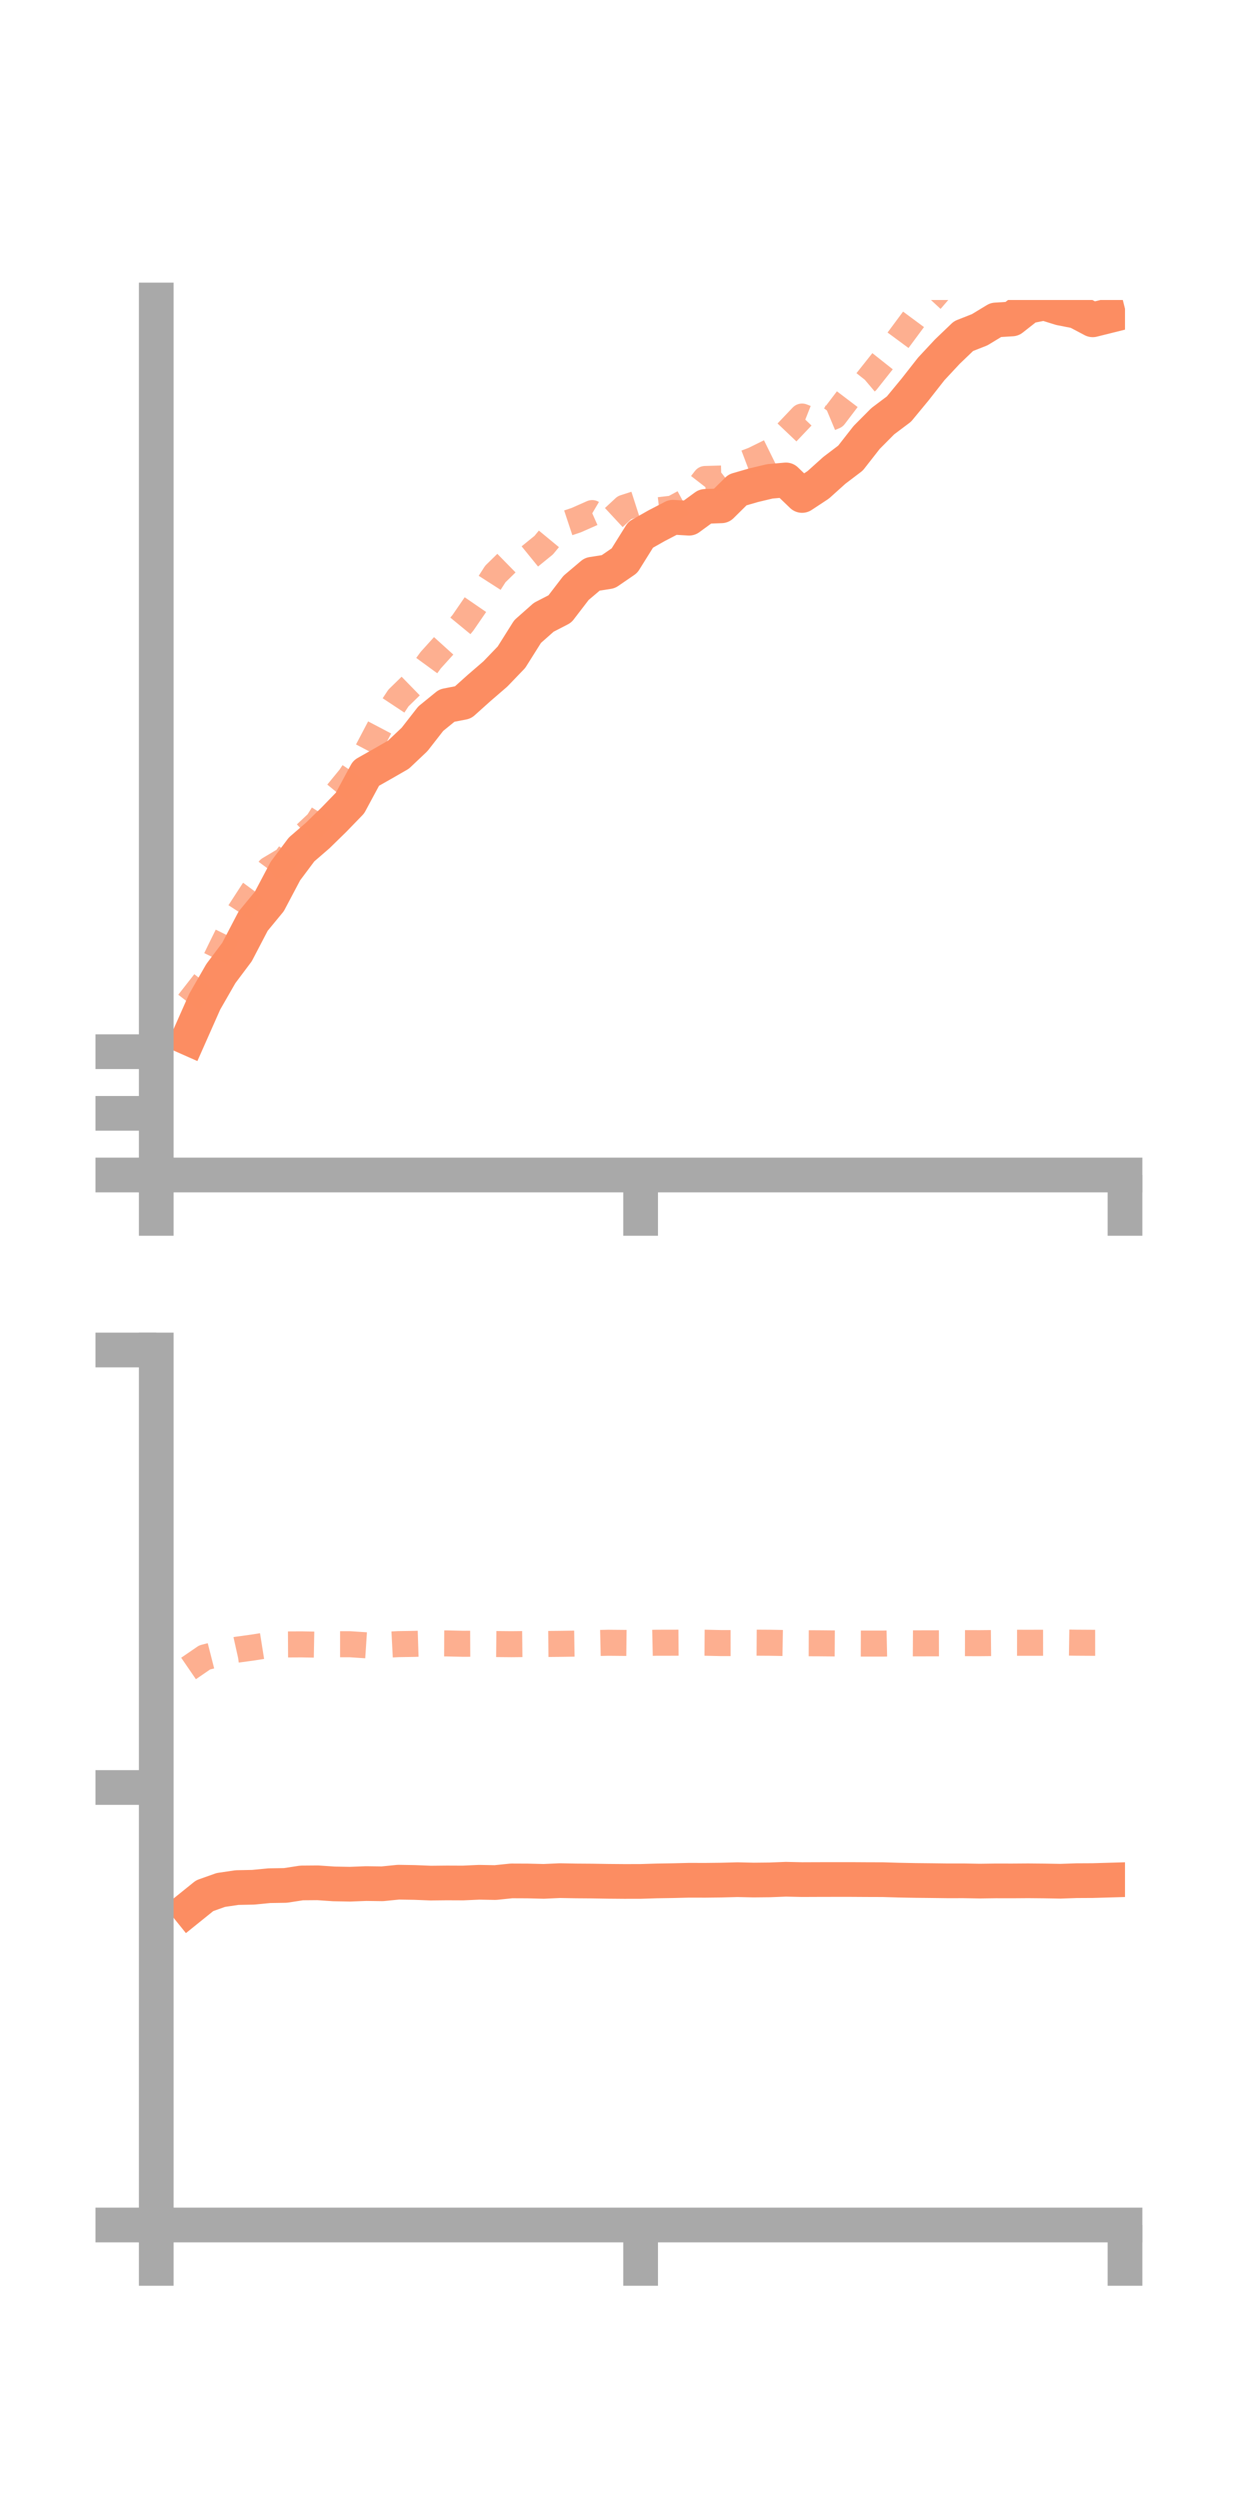 <?xml version="1.0" encoding="utf-8" standalone="no"?>
<!DOCTYPE svg PUBLIC "-//W3C//DTD SVG 1.1//EN"
  "http://www.w3.org/Graphics/SVG/1.1/DTD/svg11.dtd">
<!-- Created with matplotlib (https://matplotlib.org/) -->
<svg height="144pt" version="1.1" viewBox="0 0 72 144" width="72pt" xmlns="http://www.w3.org/2000/svg" xmlns:xlink="http://www.w3.org/1999/xlink">
 <defs>
  <style type="text/css">*{stroke-linecap:butt;stroke-linejoin:round;}</style>
 </defs>
 <g id="figure_1">
  <g id="patch_1">
   <path d="M 0 144 
L 72 144 
L 72 0 
L 0 0 
z
" style="fill:none;"/>
  </g>
  <g id="axes_1">
   <g id="patch_2">
    <path d="M 9 67.68 
L 64.8 67.68 
L 64.8 17.28 
L 9 17.28 
z
" style="fill:none;"/>
   </g>
   <g id="matplotlib.axis_1">
    <g id="xtick_1">
     <g id="line2d_1">
      <defs>
       <path d="M 0 0 
L 0 3.5 
" id="m41723493eb" style="stroke:#a9a9a9;stroke-width:2;"/>
      </defs>
      <g>
       <use style="fill:#a9a9a9;stroke:#a9a9a9;stroke-width:2;" x="9" xlink:href="#m41723493eb" y="67.68"/>
      </g>
     </g>
    </g>
    <g id="xtick_2">
     <g id="line2d_2">
      <g>
       <use style="fill:#a9a9a9;stroke:#a9a9a9;stroke-width:2;" x="36.9" xlink:href="#m41723493eb" y="67.68"/>
      </g>
     </g>
    </g>
    <g id="xtick_3">
     <g id="line2d_3">
      <g>
       <use style="fill:#a9a9a9;stroke:#a9a9a9;stroke-width:2;" x="64.8" xlink:href="#m41723493eb" y="67.68"/>
      </g>
     </g>
    </g>
   </g>
   <g id="matplotlib.axis_2">
    <g id="ytick_1">
     <g id="line2d_4">
      <defs>
       <path d="M 0 0 
L -3.5 0 
" id="me42594c1b9" style="stroke:#a9a9a9;stroke-width:2;"/>
      </defs>
      <g>
       <use style="fill:#a9a9a9;stroke:#a9a9a9;stroke-width:2;" x="9" xlink:href="#me42594c1b9" y="67.68"/>
      </g>
     </g>
    </g>
    <g id="ytick_2">
     <g id="line2d_5">
      <g>
       <use style="fill:#a9a9a9;stroke:#a9a9a9;stroke-width:2;" x="9" xlink:href="#me42594c1b9" y="64.129"/>
      </g>
     </g>
    </g>
    <g id="ytick_3">
     <g id="line2d_6">
      <g>
       <use style="fill:#a9a9a9;stroke:#a9a9a9;stroke-width:2;" x="9" xlink:href="#me42594c1b9" y="60.578"/>
      </g>
     </g>
    </g>
   </g>
   <g id="line2d_7">
    <path clip-path="url(#pa633614561)" d="M 10.86 59.799 
L 11.79 57.7 
L 12.72 56.08 
L 13.65 54.84 
L 14.58 53.059 
L 15.51 51.93 
L 16.44 50.172 
L 17.37 48.929 
L 18.3 48.125 
L 19.23 47.217 
L 20.16 46.257 
L 21.09 44.531 
L 22.02 44.005 
L 22.95 43.47 
L 23.88 42.59 
L 24.81 41.397 
L 25.74 40.64 
L 26.67 40.459 
L 27.6 39.625 
L 28.53 38.823 
L 29.46 37.856 
L 30.39 36.378 
L 31.32 35.555 
L 32.25 35.075 
L 33.18 33.863 
L 34.11 33.076 
L 35.04 32.93 
L 35.97 32.292 
L 36.9 30.802 
L 37.83 30.276 
L 38.76 29.793 
L 39.69 29.849 
L 40.62 29.169 
L 41.55 29.135 
L 42.48 28.217 
L 43.41 27.948 
L 44.34 27.727 
L 45.27 27.644 
L 46.2 28.539 
L 47.13 27.927 
L 48.06 27.091 
L 48.99 26.385 
L 49.92 25.196 
L 50.85 24.26 
L 51.78 23.561 
L 52.71 22.435 
L 53.64 21.249 
L 54.57 20.251 
L 55.5 19.36 
L 56.43 18.993 
L 57.36 18.429 
L 58.29 18.372 
L 59.22 17.642 
L 60.15 17.458 
L 61.08 17.748 
L 62.01 17.93 
L 62.94 18.421 
L 63.87 18.189 
" style="fill:none;stroke:#fc8d62;stroke-linecap:square;stroke-width:2;"/>
   </g>
   <g id="line2d_8">
    <path clip-path="url(#pa633614561)" d="M 10.86 57.757 
L 11.79 56.567 
L 12.72 54.647 
L 13.65 52.763 
L 14.58 51.328 
L 15.51 50.07 
L 16.44 49.515 
L 17.37 48.261 
L 18.3 47.386 
L 19.23 45.915 
L 20.16 44.78 
L 21.09 43.382 
L 22.02 41.612 
L 22.95 40.205 
L 23.88 39.298 
L 24.81 38.025 
L 25.74 36.996 
L 26.67 35.866 
L 27.6 34.513 
L 28.53 33.064 
L 29.46 32.153 
L 30.39 32.155 
L 31.32 31.399 
L 32.25 30.273 
L 33.18 29.965 
L 34.11 29.554 
L 35.04 30.104 
L 35.97 29.241 
L 36.9 28.942 
L 37.83 29.4 
L 38.76 29.293 
L 39.69 28.79 
L 40.62 27.589 
L 41.55 27.563 
L 42.48 26.841 
L 43.41 26.489 
L 44.34 26.031 
L 45.27 24.972 
L 46.2 23.994 
L 47.13 24.361 
L 48.06 23.972 
L 48.99 22.747 
L 49.92 21.961 
L 50.85 20.788 
L 51.78 19.528 
L 52.71 18.272 
L 53.64 17.268 
L 54.57 16.192 
L 55.5 15.447 
L 56.43 16.095 
L 57.36 16.063 
L 58.29 16.194 
L 59.22 16.009 
L 60.15 15.799 
L 61.08 14.818 
L 62.01 15.036 
L 62.94 14.085 
L 63.87 13.704 
" style="fill:none;stroke:#fc8d62;stroke-dasharray:1.5,1.5;stroke-dashoffset:0;stroke-opacity:0.7;stroke-width:1.5;"/>
   </g>
   <g id="patch_3">
    <path d="M 9 67.68 
L 9 17.28 
" style="fill:none;stroke:#a9a9a9;stroke-linecap:square;stroke-linejoin:miter;stroke-width:2;"/>
   </g>
   <g id="patch_4">
    <path d="M 64.8 67.68 
L 64.8 17.28 
" style="fill:none;"/>
   </g>
   <g id="patch_5">
    <path d="M 9 67.68 
L 64.8 67.68 
" style="fill:none;stroke:#a9a9a9;stroke-linecap:square;stroke-linejoin:miter;stroke-width:2;"/>
   </g>
   <g id="patch_6">
    <path d="M 9 17.28 
L 64.8 17.28 
" style="fill:none;"/>
   </g>
  </g>
  <g id="axes_2">
   <g id="patch_7">
    <path d="M 9 128.16 
L 64.8 128.16 
L 64.8 77.76 
L 9 77.76 
z
" style="fill:none;"/>
   </g>
   <g id="matplotlib.axis_3">
    <g id="xtick_4">
     <g id="line2d_9">
      <g>
       <use style="fill:#a9a9a9;stroke:#a9a9a9;stroke-width:2;" x="9" xlink:href="#m41723493eb" y="128.16"/>
      </g>
     </g>
    </g>
    <g id="xtick_5">
     <g id="line2d_10">
      <g>
       <use style="fill:#a9a9a9;stroke:#a9a9a9;stroke-width:2;" x="36.9" xlink:href="#m41723493eb" y="128.16"/>
      </g>
     </g>
    </g>
    <g id="xtick_6">
     <g id="line2d_11">
      <g>
       <use style="fill:#a9a9a9;stroke:#a9a9a9;stroke-width:2;" x="64.8" xlink:href="#m41723493eb" y="128.16"/>
      </g>
     </g>
    </g>
   </g>
   <g id="matplotlib.axis_4">
    <g id="ytick_4">
     <g id="line2d_12">
      <g>
       <use style="fill:#a9a9a9;stroke:#a9a9a9;stroke-width:2;" x="9" xlink:href="#me42594c1b9" y="128.16"/>
      </g>
     </g>
    </g>
    <g id="ytick_5">
     <g id="line2d_13">
      <g>
       <use style="fill:#a9a9a9;stroke:#a9a9a9;stroke-width:2;" x="9" xlink:href="#me42594c1b9" y="102.96"/>
      </g>
     </g>
    </g>
    <g id="ytick_6">
     <g id="line2d_14">
      <g>
       <use style="fill:#a9a9a9;stroke:#a9a9a9;stroke-width:2;" x="9" xlink:href="#me42594c1b9" y="77.76"/>
      </g>
     </g>
    </g>
   </g>
   <g id="line2d_15">
    <path clip-path="url(#pc98b3848c8)" d="M 10.86 109.942 
L 11.79 109.192 
L 12.72 108.862 
L 13.65 108.725 
L 14.58 108.706 
L 15.51 108.616 
L 16.44 108.601 
L 17.37 108.458 
L 18.3 108.45 
L 19.23 108.513 
L 20.16 108.53 
L 21.09 108.494 
L 22.02 108.507 
L 22.95 108.414 
L 23.88 108.43 
L 24.81 108.467 
L 25.74 108.457 
L 26.67 108.461 
L 27.6 108.419 
L 28.53 108.436 
L 29.46 108.34 
L 30.39 108.344 
L 31.32 108.367 
L 32.25 108.325 
L 33.18 108.342 
L 34.11 108.349 
L 35.04 108.364 
L 35.97 108.372 
L 36.9 108.37 
L 37.83 108.341 
L 38.76 108.326 
L 39.69 108.303 
L 40.62 108.305 
L 41.55 108.294 
L 42.48 108.27 
L 43.41 108.291 
L 44.34 108.281 
L 45.27 108.245 
L 46.2 108.266 
L 47.13 108.262 
L 48.06 108.26 
L 48.99 108.26 
L 49.92 108.266 
L 50.85 108.269 
L 51.78 108.296 
L 52.71 108.314 
L 53.64 108.324 
L 54.57 108.336 
L 55.5 108.335 
L 56.43 108.352 
L 57.36 108.339 
L 58.29 108.341 
L 59.22 108.334 
L 60.15 108.343 
L 61.08 108.359 
L 62.01 108.327 
L 62.94 108.322 
L 63.87 108.295 
" style="fill:none;stroke:#fc8d62;stroke-linecap:square;stroke-width:2;"/>
   </g>
   <g id="line2d_16">
    <path clip-path="url(#pc98b3848c8)" d="M 10.86 96.104 
L 11.79 95.467 
L 12.72 95.23 
L 13.65 95.023 
L 14.58 94.895 
L 15.51 94.747 
L 16.44 94.721 
L 17.37 94.716 
L 18.3 94.733 
L 19.23 94.708 
L 20.16 94.708 
L 21.09 94.769 
L 22.02 94.75 
L 22.95 94.702 
L 23.88 94.687 
L 24.81 94.657 
L 25.74 94.661 
L 26.67 94.682 
L 27.6 94.678 
L 28.53 94.697 
L 29.46 94.706 
L 30.39 94.696 
L 31.32 94.695 
L 32.25 94.686 
L 33.18 94.672 
L 34.11 94.644 
L 35.04 94.623 
L 35.97 94.632 
L 36.9 94.642 
L 37.83 94.622 
L 38.76 94.621 
L 39.69 94.615 
L 40.62 94.621 
L 41.55 94.642 
L 42.48 94.641 
L 43.41 94.617 
L 44.34 94.623 
L 45.27 94.639 
L 46.2 94.65 
L 47.13 94.653 
L 48.06 94.662 
L 48.99 94.668 
L 49.92 94.671 
L 50.85 94.671 
L 51.78 94.651 
L 52.71 94.657 
L 53.64 94.655 
L 54.57 94.653 
L 55.5 94.645 
L 56.43 94.647 
L 57.36 94.638 
L 58.29 94.623 
L 59.22 94.624 
L 60.15 94.623 
L 61.08 94.606 
L 62.01 94.62 
L 62.94 94.626 
L 63.87 94.625 
" style="fill:none;stroke:#fc8d62;stroke-dasharray:1.5,1.5;stroke-dashoffset:0;stroke-opacity:0.7;stroke-width:1.5;"/>
   </g>
   <g id="patch_8">
    <path d="M 9 128.16 
L 9 77.76 
" style="fill:none;stroke:#a9a9a9;stroke-linecap:square;stroke-linejoin:miter;stroke-width:2;"/>
   </g>
   <g id="patch_9">
    <path d="M 64.8 128.16 
L 64.8 77.76 
" style="fill:none;"/>
   </g>
   <g id="patch_10">
    <path d="M 9 128.16 
L 64.8 128.16 
" style="fill:none;stroke:#a9a9a9;stroke-linecap:square;stroke-linejoin:miter;stroke-width:2;"/>
   </g>
   <g id="patch_11">
    <path d="M 9 77.76 
L 64.8 77.76 
" style="fill:none;"/>
   </g>
  </g>
 </g>
 <defs>
  <clipPath id="pa633614561">
   <rect height="50.4" width="55.8" x="9" y="17.28"/>
  </clipPath>
  <clipPath id="pc98b3848c8">
   <rect height="50.4" width="55.8" x="9" y="77.76"/>
  </clipPath>
 </defs>
</svg>
